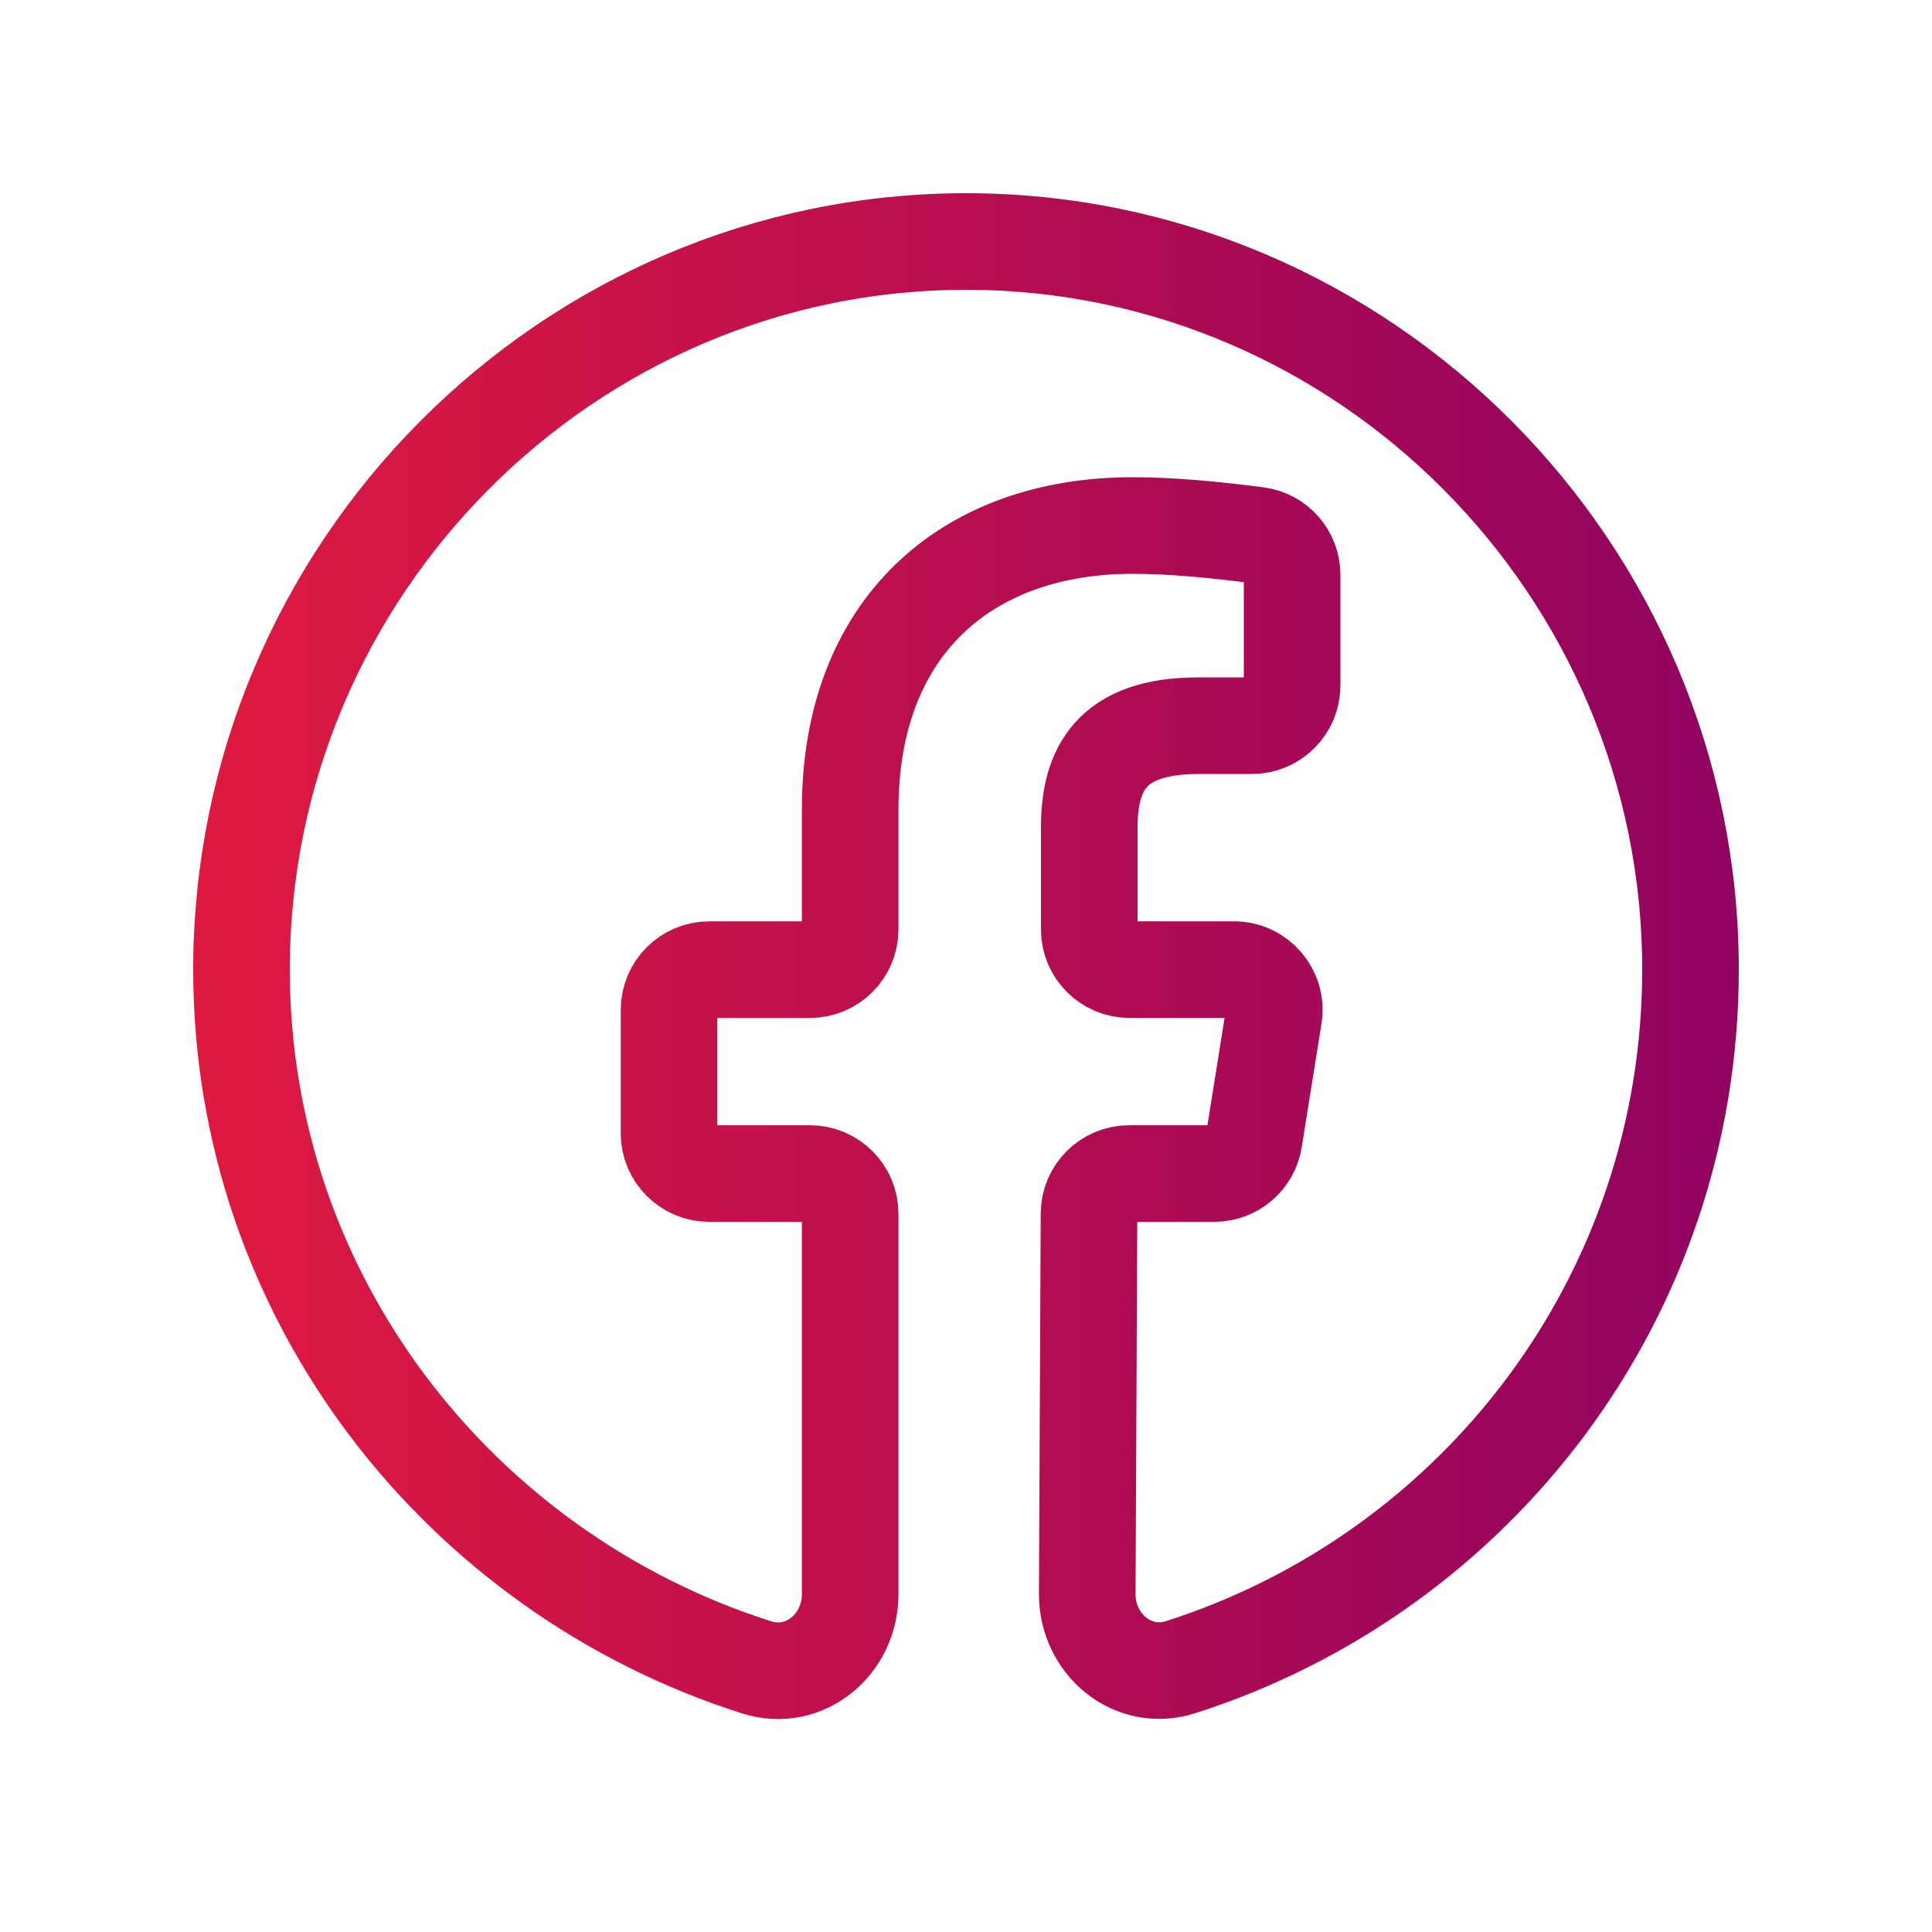 <svg width="24" height="24" viewBox="0 0 24 24" fill="none" xmlns="http://www.w3.org/2000/svg">
<path d="M3 12.045C3 16.108 5.706 19.538 9.401 20.713C9.995 20.901 10.561 20.427 10.561 19.804V15.078C10.561 14.802 10.337 14.578 10.061 14.578H8.811C8.535 14.578 8.311 14.354 8.311 14.078V12.545C8.311 12.269 8.535 12.045 8.811 12.045H10.061C10.337 12.045 10.561 11.821 10.561 11.545V10.055C10.561 7.794 12.001 6.528 14.071 6.528C14.561 6.528 15.107 6.582 15.621 6.649C15.868 6.682 16.051 6.893 16.051 7.142V8.515C16.051 8.791 15.827 9.015 15.551 9.015H14.881C13.801 9.015 13.531 9.558 13.531 10.281V11.545C13.531 11.821 13.755 12.045 14.031 12.045H15.329C15.637 12.045 15.872 12.32 15.823 12.624L15.578 14.157C15.539 14.399 15.33 14.578 15.084 14.578H14.028C13.753 14.578 13.53 14.8 13.528 15.075L13.506 19.798C13.503 20.423 14.07 20.901 14.666 20.71C18.348 19.534 21 16.106 21 12.045C21 7.07 16.95 3 12 3C7.05 3 3 7.07 3 12.045Z" stroke="url(#paint0_linear_2004_12555)" stroke-width="1.2" stroke-linecap="round" stroke-linejoin="round"/>
<defs>
<linearGradient id="paint0_linear_2004_12555" x1="3" y1="12" x2="21" y2="12" gradientUnits="userSpaceOnUse">
<stop stop-color="#DD1940"/>
<stop offset="1" stop-color="#92035F"/>
</linearGradient>
</defs>
</svg>

